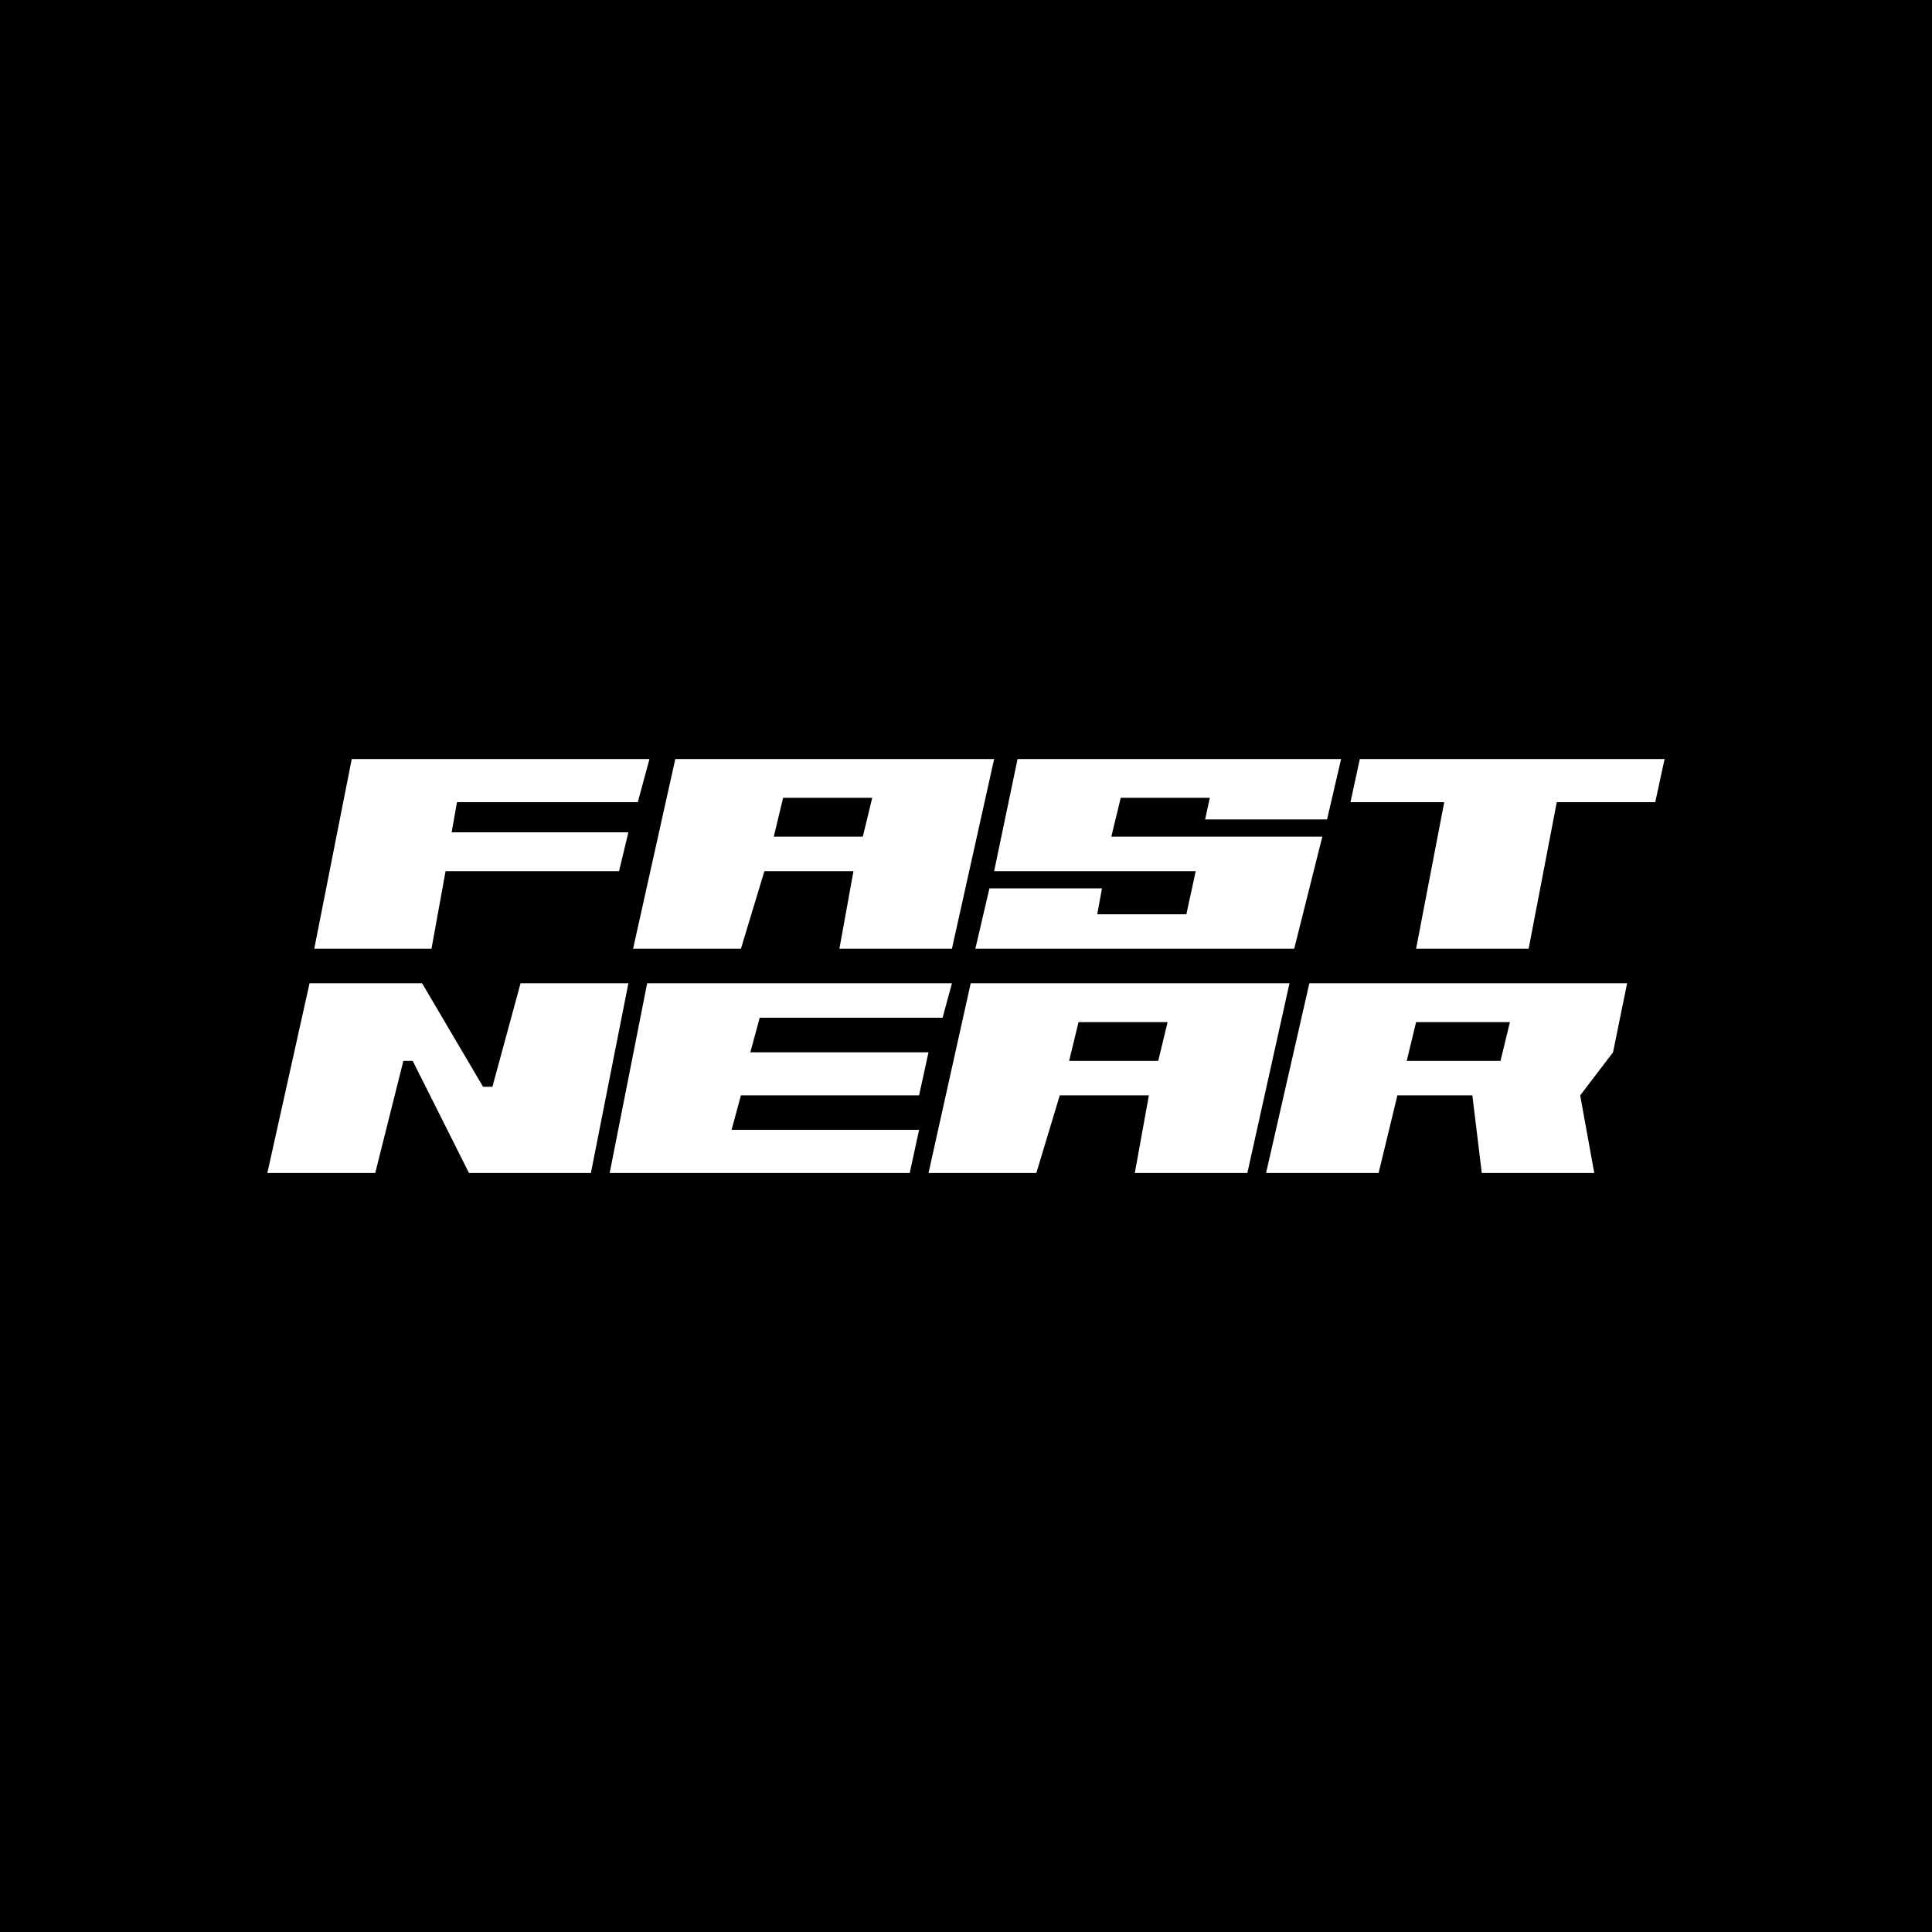 <svg width="32" height="32" viewBox="0 0 32 32" fill="none" xmlns="http://www.w3.org/2000/svg">
<rect width="32" height="32" fill="black"/>
<path d="M5.826 12.572L5.205 15.714H7.147L7.38 14.429H10.253L10.408 13.786H7.481L7.569 13.286H10.564L10.757 12.572H5.826Z" fill="white"/>
<path fill-rule="evenodd" clip-rule="evenodd" d="M10.486 15.714L11.185 12.572H16.466L15.767 15.714H13.903L14.136 14.429H12.661L12.272 15.714H10.486ZM12.816 13.857L12.971 13.214H14.447L14.291 13.857H12.816Z" fill="white"/>
<path fill-rule="evenodd" clip-rule="evenodd" d="M15.379 19.429L16.078 16.286H21.358L20.66 19.429H18.796L19.029 18.143H17.553L17.165 19.429H15.379ZM17.708 17.572L17.864 16.929H19.339L19.184 17.572H17.708Z" fill="white"/>
<path d="M16.854 12.572H22.213L21.98 13.572H19.961L20.038 13.214H18.563L18.407 13.857H21.902L21.436 15.714H16.155L16.388 14.714H18.252L18.174 15.143H19.65L19.805 14.429H16.466L16.854 12.572Z" fill="white"/>
<path d="M22.368 13.286L22.523 12.572H27.571L27.416 13.286H25.785L25.319 15.714H23.455L23.921 13.286H22.368Z" fill="white"/>
<path d="M5.127 16.286L4.428 19.429H6.215L6.681 17.572H6.836L7.768 19.429H9.787L10.408 16.286H8.622L8.156 18H8.001L6.991 16.286H5.127Z" fill="white"/>
<path d="M10.098 19.429L10.719 16.286H15.767L15.612 16.857H12.583L12.428 17.429H15.379L15.223 18.143H12.272L12.117 18.714H15.223L15.068 19.429H10.098Z" fill="white"/>
<path fill-rule="evenodd" clip-rule="evenodd" d="M21.687 16.286L20.97 19.429H22.834L23.145 18.143H24.387L24.543 19.429H26.406L26.173 18.143L26.717 17.429L26.95 16.286H21.687ZM23.3 17.572L23.455 16.929H25.009L24.853 17.572H23.3Z" fill="white"/>
</svg>
